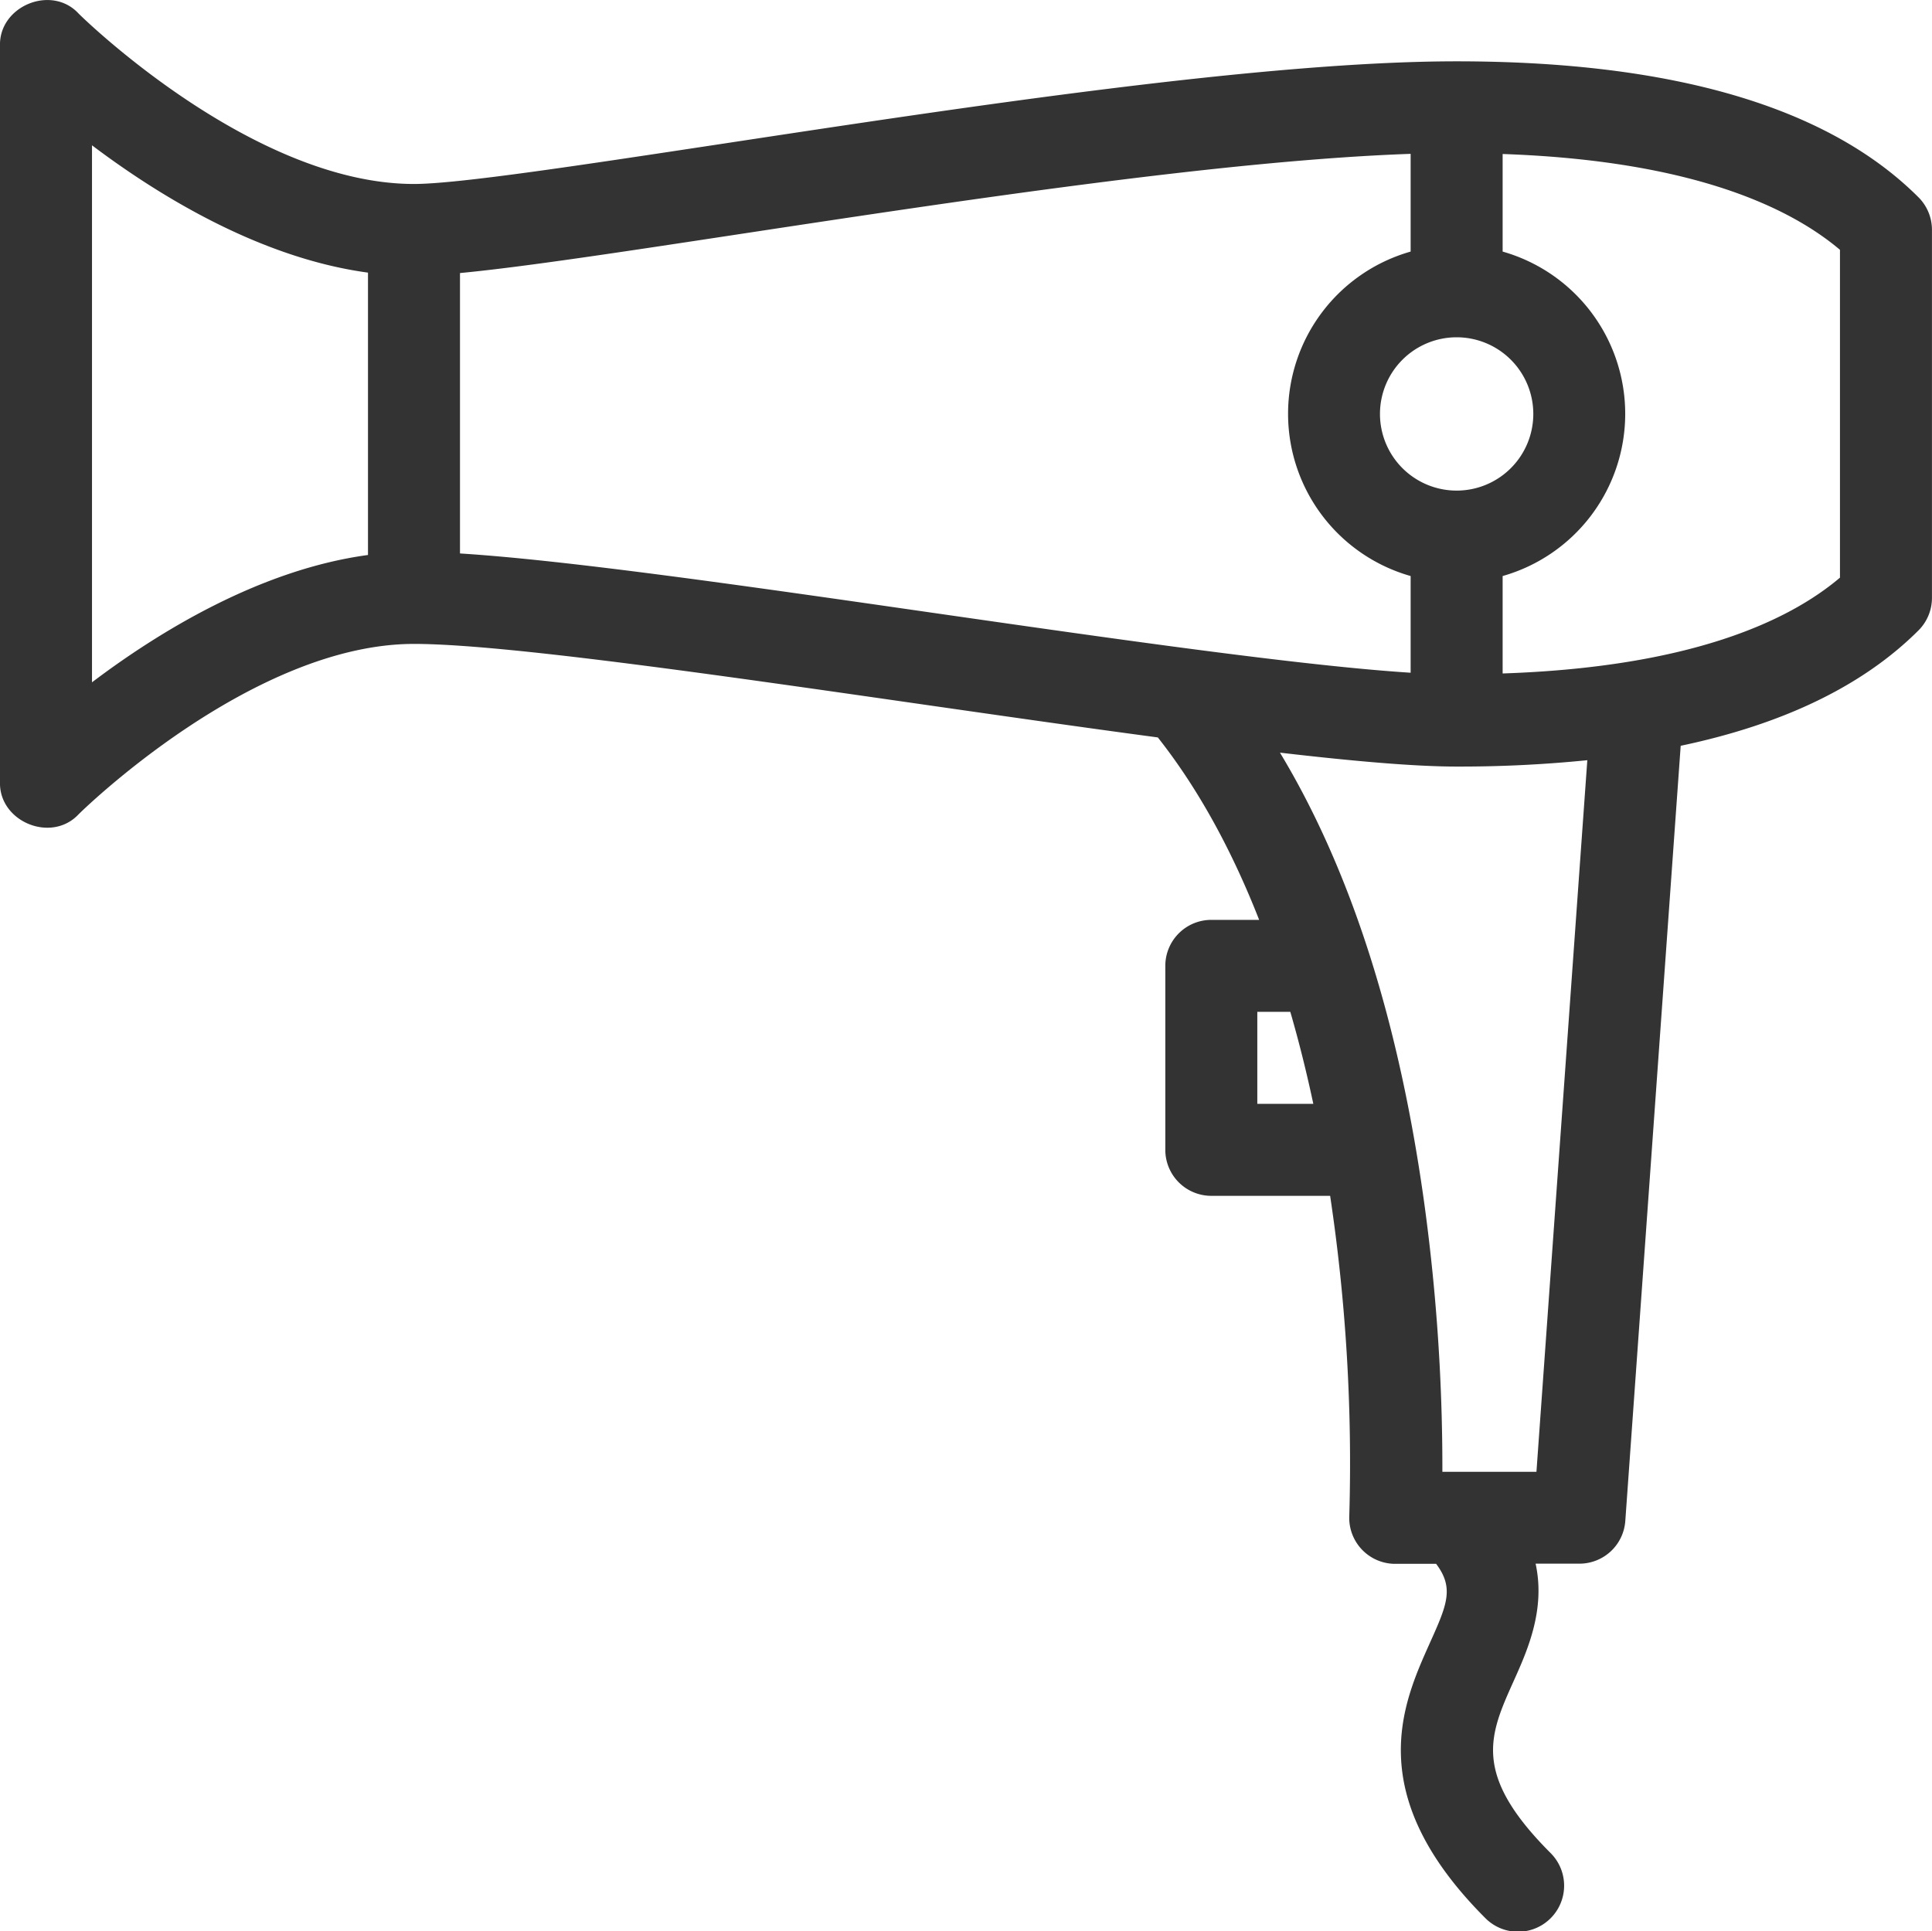 <svg xmlns="http://www.w3.org/2000/svg" viewBox="0 0 504.01 503.9"><defs><style>.cls-1{fill:#333;}</style></defs><title>icon active</title><g id="Слой_2" data-name="Слой 2"><g id="_30-hair_dryer" data-name=" 30-hair dryer"><g id="filled"><path class="cls-1" d="M500.49,51.48C476.93,27.91,436.39,16,380,16c-49.92,0-128.18,11.89-191.07,21.44C151.68,43.08,119.5,48,108,48c-42.37,0-87.08-44-87.53-44.5C13.39-4.1-.34,1.6,0,12V204c-.33,10.35,13.34,16.05,20.47,8.49C20.93,212,65.64,168,108,168c22.82,0,77.88,7.91,131.12,15.56,21.87,3.14,43.29,6.22,62.93,8.84,11.05,14,19.69,30.4,26.43,47.6H316a12,12,0,0,0-12,12v48a12,12,0,0,0,12,12H347A470.74,470.74,0,0,1,352,395.34,12,12,0,0,0,363.38,408l.63,0h10.63c4.8,6.36,2.83,10.76-1.73,20.89-7,15.65-17.67,39.31,14.61,71.59a12,12,0,0,0,17-17c-20.57-20.57-16-30.73-9.69-44.78,3.6-8,8.4-18.69,5.77-30.73H412a12,12,0,0,0,12-11.15l14.45-202.24c26.86-5.65,47.64-15.71,62.06-30.13A12,12,0,0,0,504,156V60A12,12,0,0,0,500.49,51.48ZM380,128a20,20,0,1,1,20-20A20,20,0,0,1,380,128ZM24,37.91C41.35,51,67.81,67.31,96,71.13V144.8c-28.2,3.82-54.66,20.11-72,33.22Zm96,106.5V71.24c16.27-1.55,41.92-5.45,72.53-10.1,57.17-8.68,127.18-19.32,175.47-21V65.64a44,44,0,0,0,0,84.65v25.23c-28.52-1.82-77.69-8.88-125.47-15.75-48.62-7-94.9-13.63-122.53-15.37ZM328,288V264h8.61c2.32,8,4.3,16,6,24Zm72.82,96H376.28a508.12,508.12,0,0,0-4.58-69c-6.55-48.11-19.23-87.86-37.79-118.63C353,198.59,369,200,380,200a331.8,331.8,0,0,0,34.09-1.66ZM480,150.71c-13.33,11.31-39,23.35-88,25V150.29a44,44,0,0,0,0-84.65V40.18c49,1.7,74.67,13.73,88,25Z"/></g></g></g></svg>